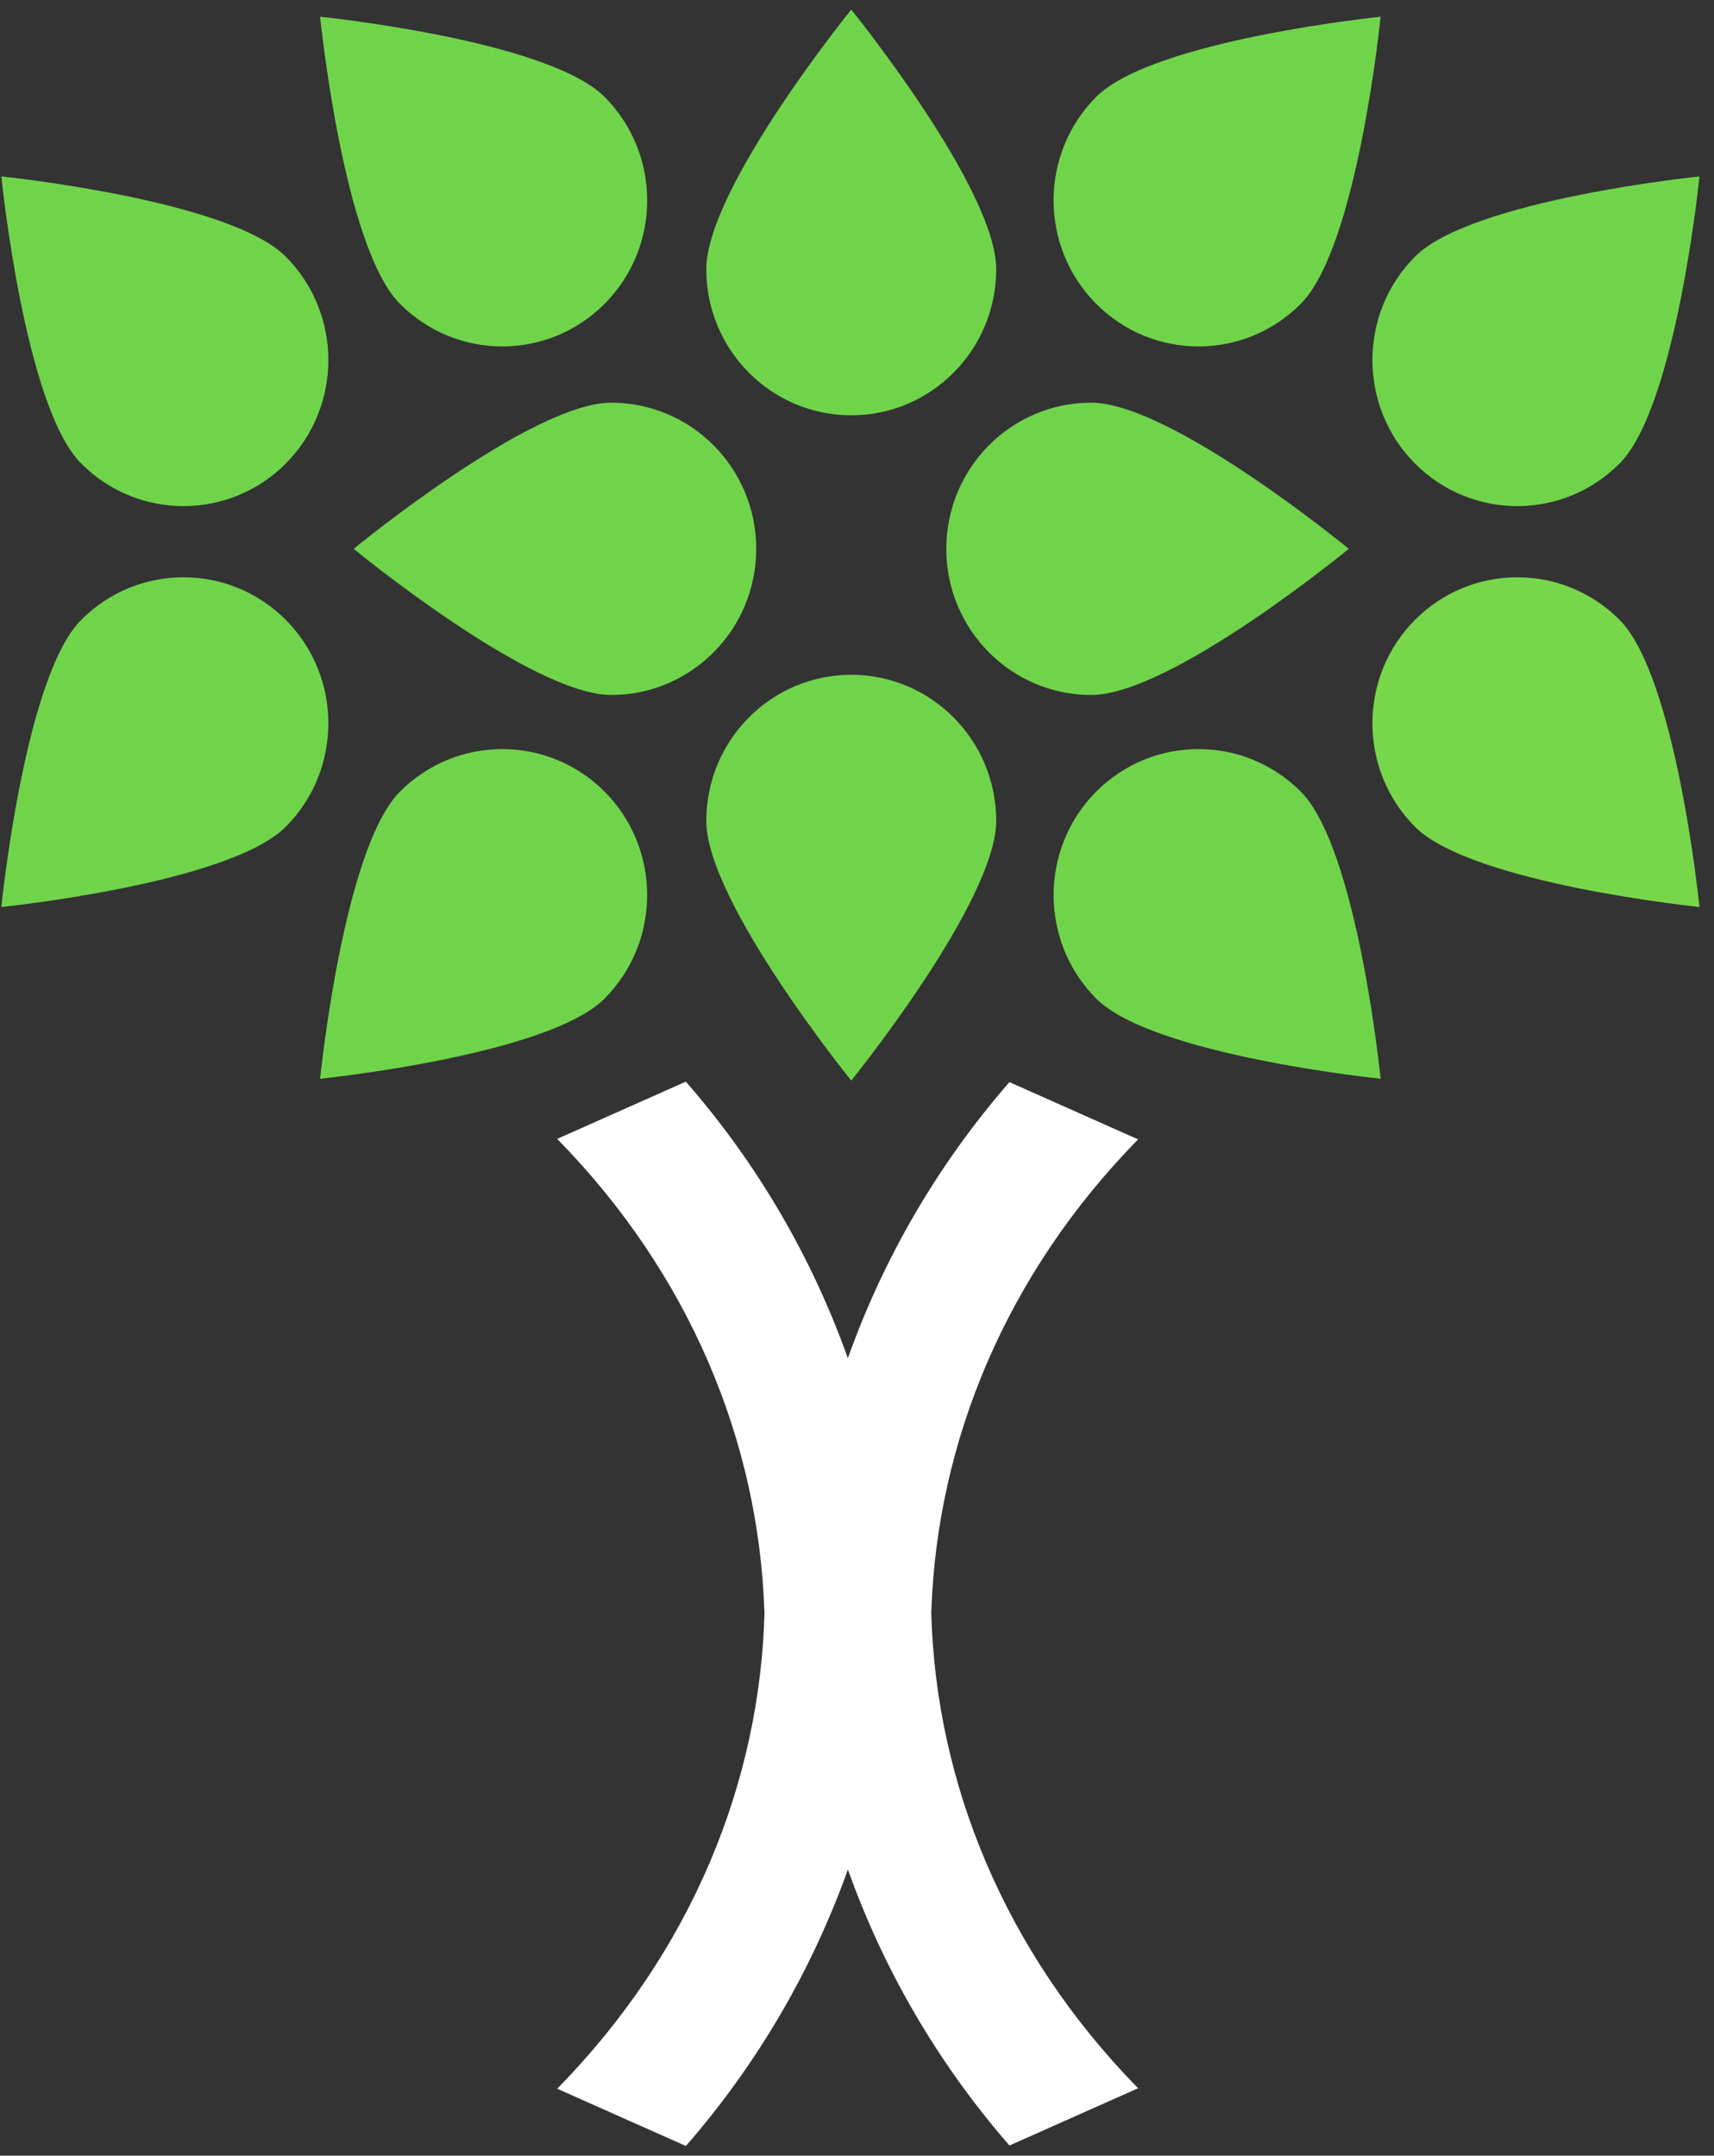 <svg xmlns="http://www.w3.org/2000/svg" viewBox="0 0 101 127">
  <rect x="0" y="0" width="101" height="127" fill="#333333" stroke="none"/>
  <g fill="none" fill-rule="evenodd" transform="translate(-.565 -.297)">
    <path fill="#FFF" d="M55.446,95.216 C55.784,85.264 59.815,75.393 67.629,67.422 L60.047,64.048 C55.784,68.941 52.609,74.47 50.526,80.313 C48.44,74.46 45.257,68.921 40.98,64.02 L33.396,67.393 C41.231,75.373 45.271,85.256 45.607,95.216 L45.617,95.216 C45.367,105.284 41.316,115.286 33.398,123.351 L40.982,126.725 C45.255,121.822 48.44,116.286 50.528,110.436 C52.609,116.274 55.784,121.801 60.049,126.696 L67.629,123.323 C59.733,115.264 55.69,105.272 55.438,95.216 L55.446,95.216 Z"/>
    <path fill="#78D64B" d="M83.936,36.826 C80.604,40.184 80.604,45.636 83.936,48.998 C87.268,52.358 100.709,53.733 100.709,53.733 C100.709,53.733 99.347,40.184 96.011,36.828 C92.679,33.467 87.268,33.467 83.936,36.826"/>
    <path fill="#70D44B" d="M83.936 27.596C80.604 24.235 80.604 18.784 83.936 15.425 87.268 12.063 100.709 10.691 100.709 10.691 100.709 10.691 99.347 24.235 96.011 27.594 92.679 30.954 87.268 30.954 83.936 27.596M65.149 46.945C68.481 43.589 73.892 43.589 77.226 46.945 80.562 50.306 81.921 63.85 81.921 63.85 81.921 63.85 68.483 62.48 65.149 59.117 61.818 55.757 61.818 50.306 65.149 46.945M56.327 32.631C56.327 27.879 60.148 24.021 64.865 24.021 69.581 24.021 80.043 32.631 80.043 32.631 80.043 32.631 69.581 41.241 64.865 41.241 60.148 41.241 56.327 37.382 56.327 32.631M65.149 18.186C61.818 14.828 61.815 9.374 65.149 6.016 68.481 2.653 81.921 1.283 81.921 1.283 81.921 1.283 80.562 14.828 77.224 18.186 73.892 21.548 68.481 21.548 65.149 18.186M50.726 40.051C55.441 40.051 59.267 43.905 59.267 48.659 59.267 53.41 50.726 63.958 50.726 63.958 50.726 63.958 42.184 53.41 42.184 48.659 42.184 43.905 46.011 40.051 50.726 40.051M50.726 24.765C55.441 24.765 59.267 20.913 59.267 16.159 59.267 11.406 50.726.862 50.726.862 50.726.862 42.184 11.406 42.184 16.159 42.184 20.913 46.011 24.765 50.726 24.765M36.202 46.945C32.866 43.589 27.459 43.589 24.123 46.945 20.791 50.306 19.427 63.85 19.427 63.85 19.427 63.85 32.866 62.48 36.2 59.117 39.534 55.757 39.534 50.306 36.202 46.945M45.126 32.631C45.126 27.879 41.304 24.021 36.583 24.021 31.872 24.021 21.406 32.631 21.406 32.631 21.406 32.631 31.872 41.241 36.583 41.241 41.304 41.241 45.126 37.382 45.126 32.631M36.202 18.186C39.534 14.828 39.534 9.374 36.202 6.016 32.866 2.653 19.427 1.283 19.427 1.283 19.427 1.283 20.791 14.828 24.123 18.186 27.459 21.548 32.866 21.548 36.202 18.186M17.414 36.826C20.747 40.184 20.747 45.636 17.414 48.998 14.082 52.358.644 53.733.644 53.733.644 53.733 2.003 40.184 5.339 36.828 8.673 33.467 14.082 33.467 17.414 36.826M17.414 27.596C20.747 24.235 20.747 18.784 17.414 15.425 14.082 12.063.644 10.691.644 10.691.644 10.691 2.003 24.235 5.339 27.594 8.673 30.954 14.082 30.954 17.414 27.596"/>
  </g>
</svg>
